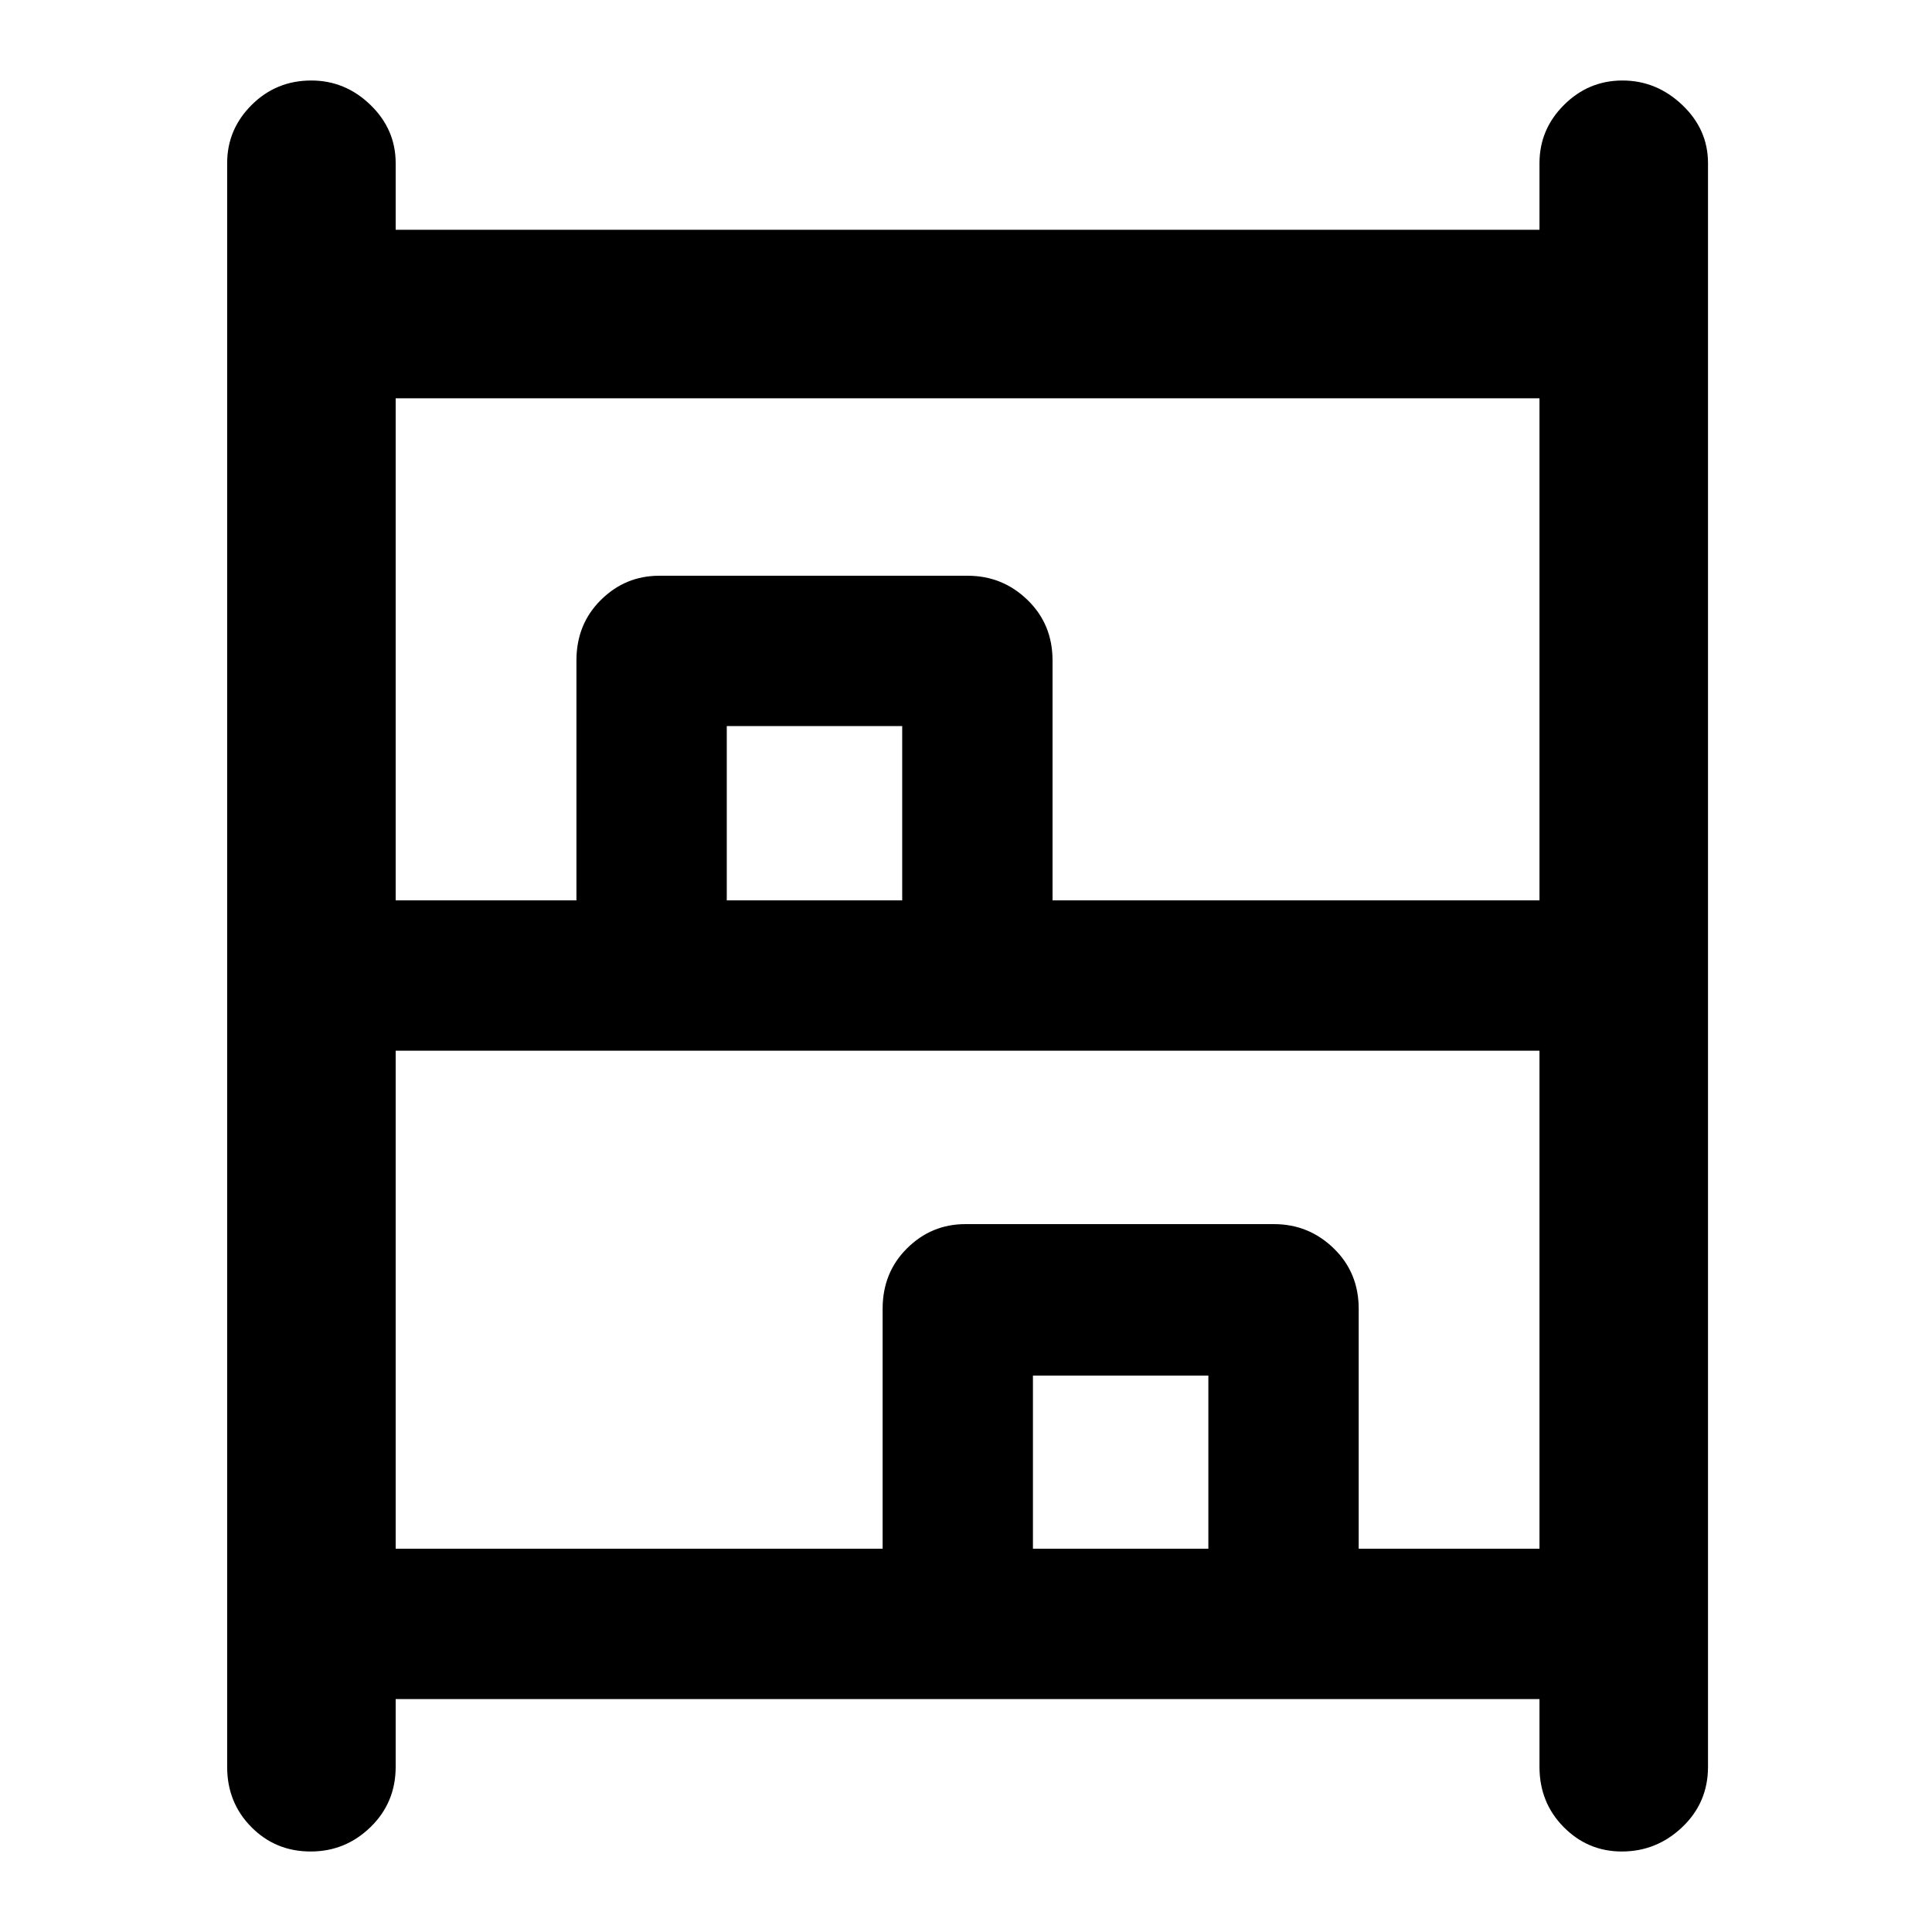 <svg xmlns="http://www.w3.org/2000/svg" height="48" viewBox="0 -960 960 960" width="48"><path d="M154.35-40q-17.45 0-29.47-12.15-12.01-12.15-12.01-29.94v-796.82q0-16.81 12.18-28.95Q137.24-920 154.68-920q16.88 0 29.4 12.14 12.53 12.14 12.53 28.95v33.08h568.35v-33.08q0-16.81 12.18-28.95T806.2-920q16.88 0 29.69 12.14 12.81 12.14 12.81 28.95v796.82q0 17.79-12.76 29.94Q823.18-40 805.87-40q-16.89 0-28.9-12.15-12.01-12.15-12.01-29.94v-33.65H196.61v33.65q0 17.79-12.48 29.94Q171.66-40 154.35-40Zm42.26-472.61h89.82v-119.22q0-18.02 12.14-30.05 12.14-12.03 28.95-12.03h153.39q17.24 0 29.66 12.03Q523-649.85 523-631.83v119.22h241.96v-249.48H196.61v249.48Zm0 322.18h241.96v-119.22q0-18.03 12.13-30.06 12.14-12.03 28.95-12.03h153.39q17.24 0 29.66 12.03 12.43 12.03 12.43 30.06v119.22h89.83v-247.48H196.61v247.48Zm164.52-322.18h87.17v-86.61h-87.17v86.61Zm152.13 322.18h87.17v-86.05h-87.17v86.05ZM361.13-512.61h87.17-87.17Zm152.13 322.18h87.17-87.17Z"/></svg>